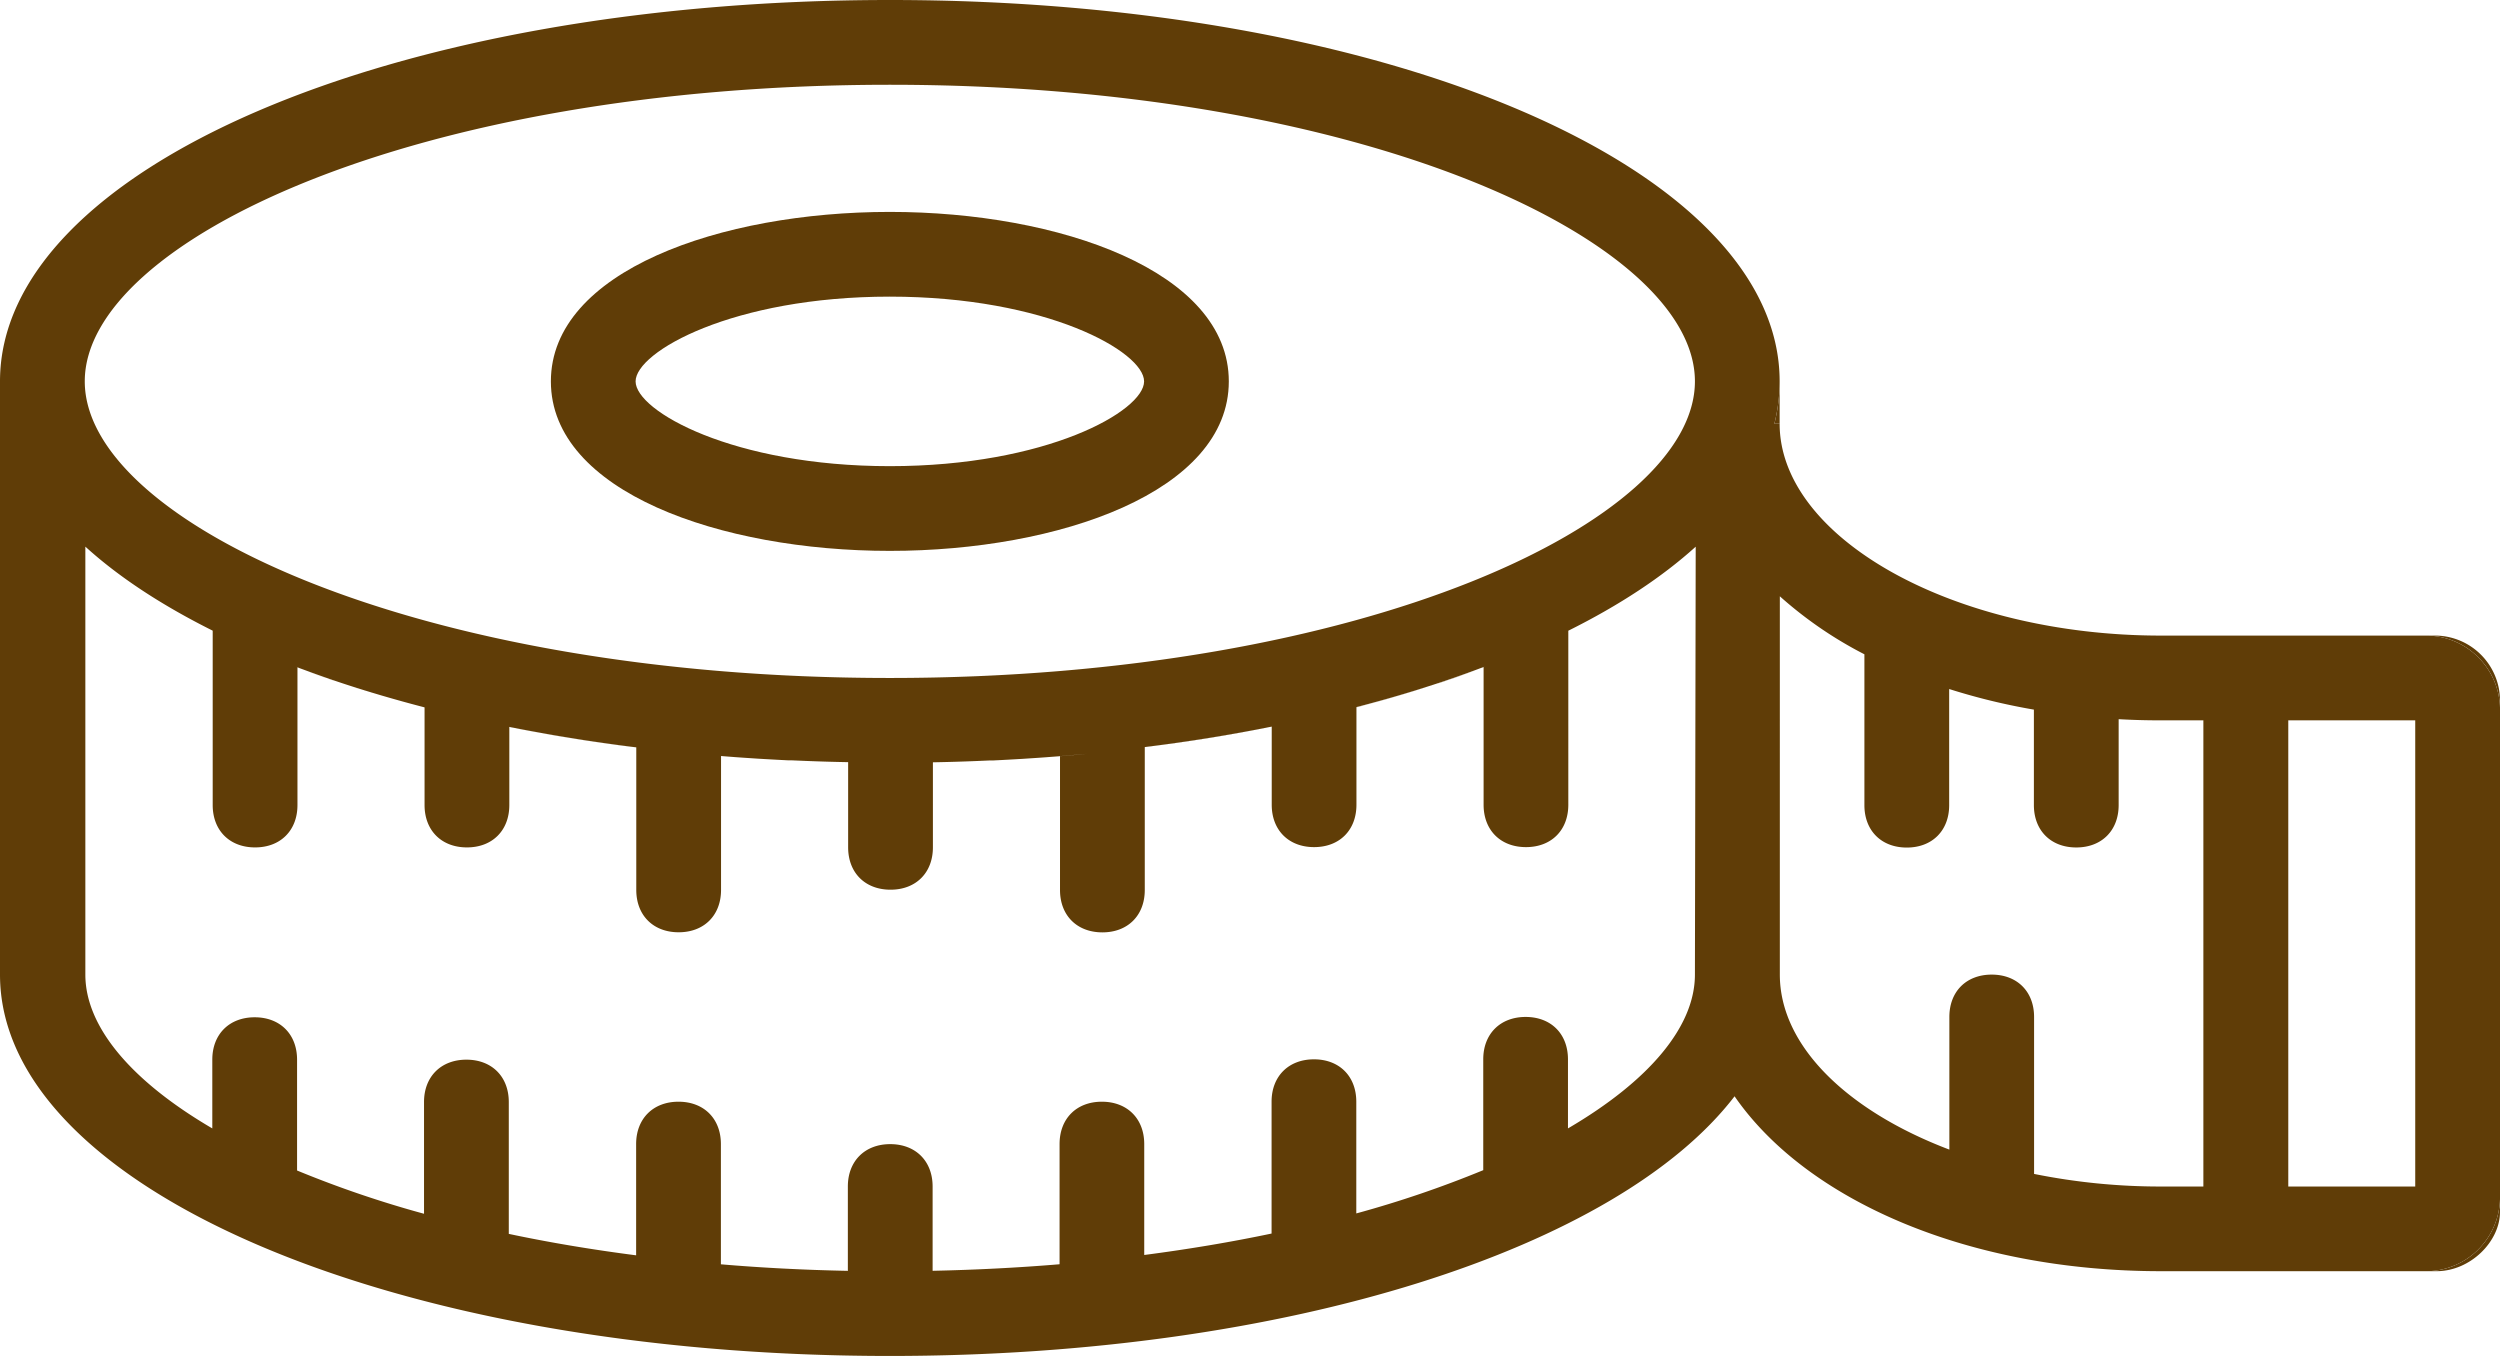 <svg xmlns="http://www.w3.org/2000/svg" viewBox="0 0 512 277.7"><defs><style>.cls-1{fill:#603d07;}</style></defs><title>22</title><g id="Слой_2" data-name="Слой 2"><g id="Layer_1" data-name="Layer 1"><path class="cls-1" d="M62.66,137.39q3.57,1.34,7.31,2.56Q66.23,138.71,62.66,137.39Zm41.48,11.47v0c8.33,1.67,17,3.08,26,4.19v0C121.17,151.93,112.47,150.52,104.14,148.86ZM70,139.95c5.36,1.79,11,3.45,16.81,5v0Q78,142.61,70,139.95Zm77.56,14.88h0c1.43.12,2.87.23,4.32.32C150.41,155.06,149,154.95,147.53,154.83Zm147-14.88c2.49-.81,4.93-1.67,7.31-2.56Q298.24,138.71,294.5,139.95Zm-16.81,4.93v0c5.83-1.51,11.45-3.17,16.81-5Q286.46,142.6,277.69,144.88ZM217,154.83c-1.43.12-2.88.23-4.32.33,1.45-.09,2.89-.2,4.32-.32,1.83-.14,3.64-.3,5.44-.48ZM234.31,153v0c9-1.11,17.7-2.52,26-4.19v0C252,150.52,243.31,151.93,234.31,153Z"/><path class="cls-1" d="M303.73,136.67l-.19.08.19-.07.43-.17Zm59.66-49.89h1.08V78.1A35.77,35.77,0,0,1,363.39,86.78ZM60.75,136.67l-.43-.16.43.17.29.11Z"/><path class="cls-1" d="M512,143.19v1.73a15.2,15.2,0,0,0-14.75-14.75H499A13.35,13.35,0,0,1,512,143.19Z"/><path class="cls-1" d="M512,245.59v2.6c0,6.08-6.07,12.15-13,12.15h-1.73A15.2,15.2,0,0,0,512,245.59Z"/><path class="cls-1" d="M182.24,112.82c-34.71,0-69.42-12.15-69.42-34.71s34.71-34.71,69.42-34.71,69.42,12.15,69.42,34.71S216.95,112.82,182.24,112.82Zm0-52.07c-32.11,0-52.07,11.28-52.07,17.36s20,17.36,52.07,17.36,52.07-11.28,52.07-17.36S214.35,60.75,182.24,60.75Z"/><path class="cls-1" d="M60.75,136.67h0l-.43-.17Z"/><path class="cls-1" d="M222.39,154.36c-1.8.18-3.61.34-5.44.48h0Z"/><path class="cls-1" d="M497.25,130.17H442.58c-42.53,0-78.11-20-78.11-43.39h-1.08a35.77,35.77,0,0,0,1.08-8.68C364.47,34.71,284.64,0,182.24,0S0,34.71,0,78.1V199.6C0,243,79.84,277.7,182.24,277.7c81.8,0,149.2-22.15,173-53.18,14.65,21.22,47.69,35.82,87.34,35.82h54.67A15.2,15.2,0,0,0,512,245.59V144.92A15.2,15.2,0,0,0,497.25,130.17ZM347.12,199.6c0,10.63-9.33,21.74-26,31.5V216.95c0-5.21-3.47-8.68-8.67-8.68s-8.68,3.47-8.68,8.68v22.7a220.85,220.85,0,0,1-26,8.86V225.63c0-5.21-3.47-8.68-8.67-8.68s-8.68,3.47-8.68,8.68v26c0,.35,0,.7,0,1q-12.35,2.6-26.08,4.39V234.31c0-5.21-3.48-8.68-8.68-8.68S217,229.1,217,234.31v24.61q-12.57,1.05-26,1.34V243c0-5.21-3.48-8.68-8.68-8.68s-8.68,3.47-8.68,8.68v17.27q-13.44-.27-26-1.34V234.31c0-5.21-3.48-8.68-8.68-8.68s-8.68,3.47-8.68,8.68v22.78q-13.71-1.77-26.08-4.39c0-.34,0-.69,0-1v-26c0-5.21-3.48-8.68-8.68-8.68s-8.68,3.47-8.68,8.68v22.88a220,220,0,0,1-26-8.86v-22.7c0-5.21-3.48-8.68-8.68-8.68s-8.68,3.47-8.68,8.68V231.1c-16.7-9.77-26-20.88-26-31.5V111.95c6.86,6.24,15.65,12,26.08,17.21,0,.33,0,.66,0,1v34.71c0,5.21,3.47,8.68,8.68,8.68s8.68-3.47,8.68-8.68v-28.2l-.43-.17.43.16.29.12.2.08.5.18.92.34q3.57,1.32,7.31,2.56,8.06,2.66,16.81,4.93v20c0,5.21,3.47,8.68,8.68,8.68s8.68-3.47,8.68-8.68v-16c8.33,1.66,17,3.07,26,4.19v29.19c0,5.21,3.47,8.68,8.68,8.68s8.68-3.47,8.68-8.68V154.83c1.43.12,2.88.23,4.32.33l3.3.22c2.06.12,4.12.24,6.2.34l.74,0,2.58.11q4.41.18,8.89.26v17.44c0,5.21,3.47,8.68,8.68,8.68s8.68-3.47,8.68-8.68V156.12q4.48-.08,8.89-.26l2.58-.11.74,0c2.08-.1,4.14-.22,6.2-.34l3.3-.22c1.44-.1,2.89-.21,4.32-.33l5.44-.47c-1.8.18-3.61.34-5.44.48v27.4c0,5.21,3.47,8.68,8.68,8.68s8.68-3.47,8.68-8.68V153c9-1.12,17.7-2.53,26-4.19v16c0,5.21,3.47,8.68,8.68,8.68s8.67-3.47,8.67-8.68v-20q8.76-2.27,16.81-4.93,3.73-1.24,7.31-2.56l1.34-.5.39-.14.19-.08.43-.16-.43.17v28.2c0,5.21,3.47,8.68,8.68,8.68s8.67-3.47,8.67-8.68V130.17c0-.35,0-.68,0-1,10.43-5.19,19.23-11,26.09-17.21ZM182.24,138.85C85,138.85,17.36,106.74,17.36,78.1S85,17.36,182.24,17.36,347.12,49.47,347.12,78.1,279.43,138.85,182.24,138.85ZM451.25,243h-8.67a130.51,130.51,0,0,1-26-2.58V208.27c0-5.2-3.47-8.67-8.68-8.67s-8.67,3.47-8.67,8.67v27.17c-20.82-7.9-34.72-21.19-34.72-35.84V122.12A82.44,82.44,0,0,0,381.83,134v30.9c0,5.21,3.47,8.68,8.68,8.68s8.68-3.47,8.68-8.68V141.11a129.78,129.78,0,0,0,17.35,4.22v19.55c0,5.21,3.47,8.68,8.68,8.68s8.68-3.47,8.68-8.68V147.29c2.85.16,5.75.24,8.68.24h8.67Zm43.39,0h-26V147.53h26Z"/><path class="cls-1" d="M304.16,136.51l-.43.17h0Z"/></g></g></svg>